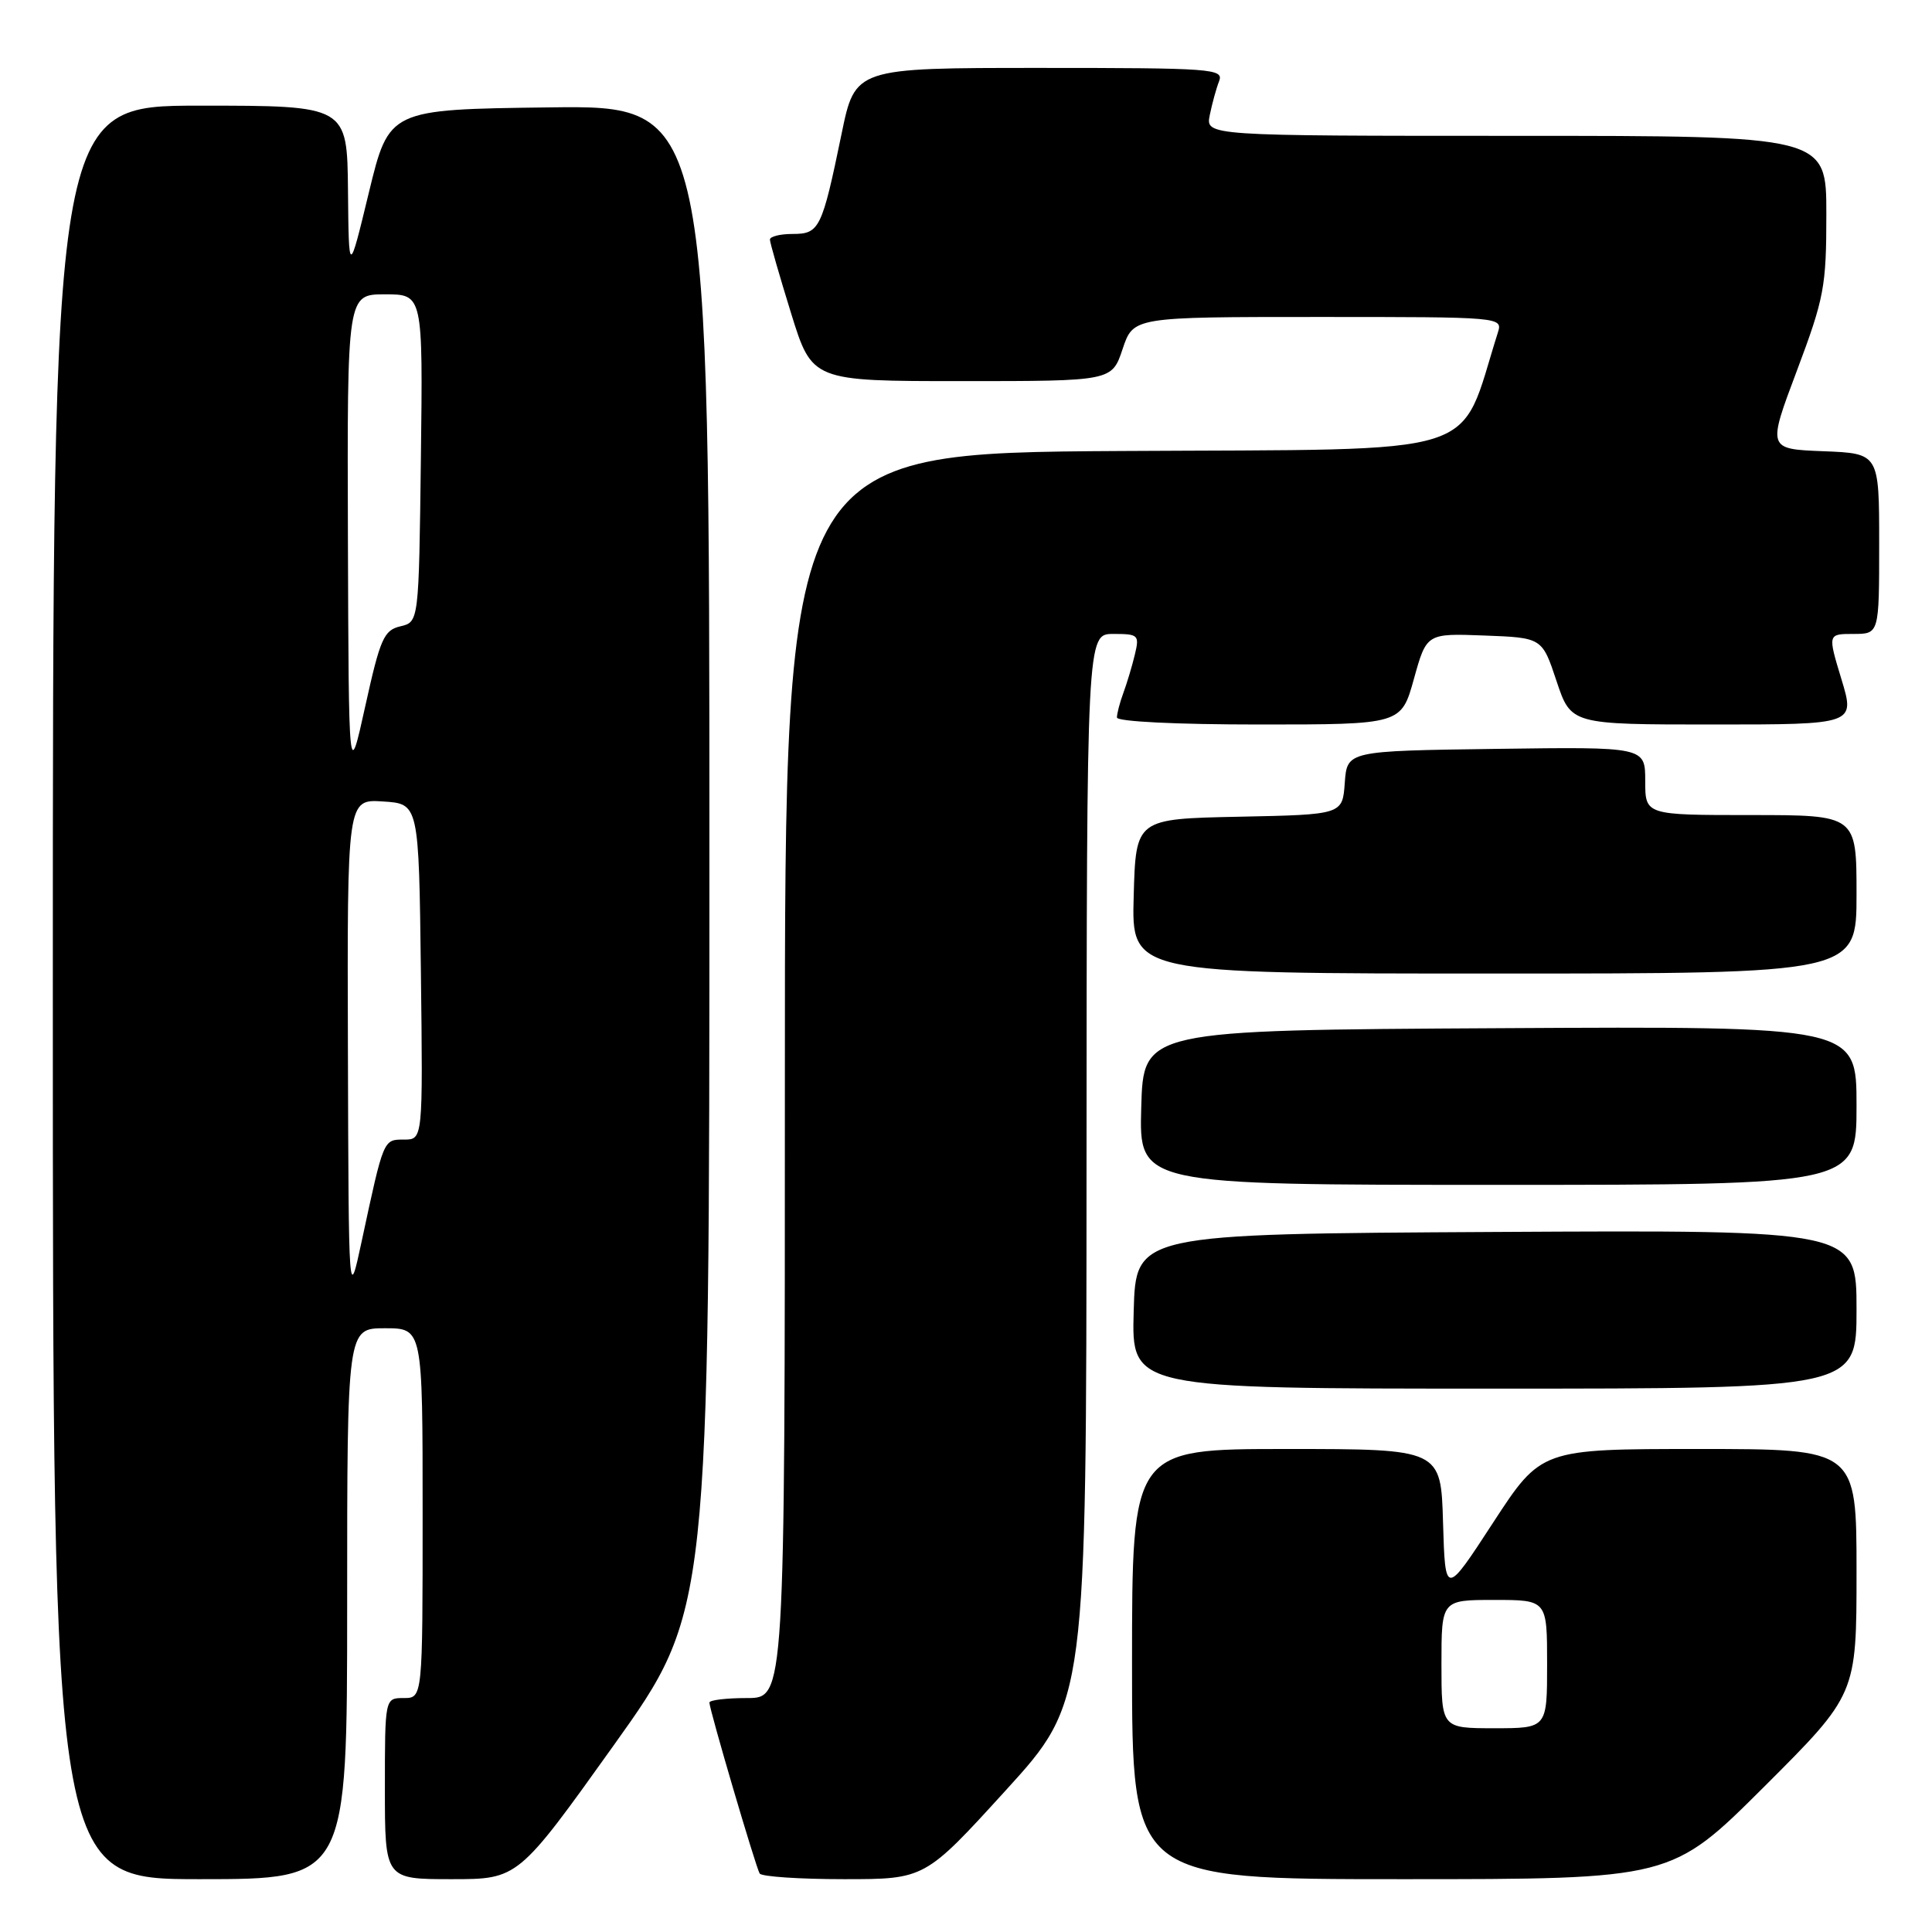<?xml version="1.0" encoding="UTF-8" standalone="no"?>
<!DOCTYPE svg PUBLIC "-//W3C//DTD SVG 1.1//EN" "http://www.w3.org/Graphics/SVG/1.1/DTD/svg11.dtd" >
<svg xmlns="http://www.w3.org/2000/svg" xmlns:xlink="http://www.w3.org/1999/xlink" version="1.1" viewBox="0 0 256 256">
 <g >
 <path fill="currentColor"
d=" M 46.00 212.50 C 46.00 176.00 46.00 176.00 51.00 176.00 C 56.00 176.00 56.00 176.00 56.00 200.50 C 56.00 225.00 56.00 225.00 53.50 225.00 C 51.00 225.00 51.00 225.00 51.00 237.00 C 51.00 249.00 51.00 249.00 59.83 249.00 C 68.65 249.00 68.65 249.00 81.33 231.25 C 94.00 213.51 94.00 213.51 94.00 113.73 C 94.00 13.96 94.00 13.96 72.77 14.23 C 51.55 14.50 51.55 14.50 48.88 25.50 C 46.22 36.50 46.22 36.50 46.11 25.25 C 46.00 14.00 46.00 14.00 26.50 14.00 C 7.00 14.00 7.00 14.00 7.00 131.50 C 7.00 249.00 7.00 249.00 26.50 249.00 C 46.00 249.00 46.00 249.00 46.00 212.50 Z  M 133.25 237.25 C 143.95 225.50 143.95 225.50 143.97 154.75 C 144.00 84.00 144.00 84.00 147.52 84.00 C 150.85 84.00 151.00 84.14 150.37 86.75 C 150.01 88.26 149.32 90.54 148.85 91.82 C 148.38 93.09 148.00 94.55 148.00 95.07 C 148.00 95.61 155.82 96.00 166.84 96.00 C 185.67 96.00 185.67 96.00 187.35 89.96 C 189.03 83.92 189.03 83.92 196.69 84.21 C 204.34 84.50 204.34 84.50 206.25 90.25 C 208.17 96.00 208.17 96.00 226.99 96.00 C 245.82 96.00 245.82 96.00 244.00 90.00 C 242.18 84.00 242.18 84.00 245.59 84.00 C 249.00 84.00 249.00 84.00 249.00 72.04 C 249.00 60.08 249.00 60.08 241.60 59.79 C 234.19 59.50 234.19 59.50 238.10 49.11 C 241.72 39.48 242.00 37.97 242.00 28.36 C 242.00 18.00 242.00 18.00 200.88 18.00 C 159.75 18.00 159.75 18.00 160.30 15.25 C 160.61 13.74 161.16 11.71 161.54 10.75 C 162.17 9.11 160.64 9.00 137.76 9.00 C 113.31 9.00 113.31 9.00 111.51 17.75 C 108.91 30.34 108.58 31.00 105.02 31.00 C 103.36 31.00 102.01 31.34 102.02 31.75 C 102.02 32.16 103.29 36.55 104.82 41.50 C 107.61 50.50 107.61 50.50 127.47 50.50 C 147.33 50.50 147.33 50.50 148.75 46.25 C 150.17 42.00 150.17 42.00 174.65 42.00 C 199.01 42.00 199.13 42.01 198.47 44.08 C 193.14 60.89 197.64 59.47 148.66 59.76 C 104.00 60.02 104.00 60.02 104.00 142.51 C 104.00 225.00 104.00 225.00 99.00 225.00 C 96.25 225.00 94.00 225.27 94.00 225.60 C 94.00 226.52 100.14 247.40 100.66 248.25 C 100.91 248.66 105.94 249.00 111.83 249.00 C 122.55 249.00 122.55 249.00 133.25 237.25 Z  M 233.74 236.77 C 246.00 224.53 246.00 224.53 246.00 208.27 C 246.00 192.00 246.00 192.00 225.10 192.00 C 204.21 192.00 204.21 192.00 197.85 201.75 C 191.50 211.50 191.50 211.50 191.21 201.75 C 190.93 192.00 190.93 192.00 170.46 192.00 C 150.00 192.00 150.00 192.00 150.00 220.50 C 150.00 249.00 150.00 249.00 185.74 249.00 C 221.47 249.00 221.47 249.00 233.74 236.77 Z  M 246.00 173.49 C 246.00 162.98 246.00 162.98 198.25 163.24 C 150.50 163.50 150.50 163.50 150.22 173.75 C 149.93 184.00 149.93 184.00 197.97 184.00 C 246.00 184.00 246.00 184.00 246.00 173.49 Z  M 246.00 146.49 C 246.00 135.98 246.00 135.98 198.75 136.24 C 151.50 136.50 151.50 136.50 151.22 146.75 C 150.93 157.00 150.93 157.00 198.47 157.00 C 246.00 157.00 246.00 157.00 246.00 146.49 Z  M 246.00 118.50 C 246.00 108.00 246.00 108.00 232.00 108.00 C 218.00 108.00 218.00 108.00 218.00 103.48 C 218.00 98.96 218.00 98.96 198.25 99.23 C 178.50 99.50 178.50 99.50 178.19 103.72 C 177.89 107.94 177.89 107.94 164.19 108.22 C 150.50 108.50 150.50 108.50 150.22 118.75 C 149.93 129.00 149.93 129.00 197.97 129.00 C 246.00 129.00 246.00 129.00 246.00 118.50 Z  M 46.10 139.20 C 46.00 105.89 46.00 105.89 50.75 106.20 C 55.50 106.50 55.50 106.50 55.77 128.75 C 56.04 151.00 56.04 151.00 53.54 151.00 C 50.78 151.00 50.85 150.85 47.92 164.50 C 46.20 172.50 46.20 172.50 46.10 139.20 Z  M 46.10 71.25 C 46.00 39.00 46.00 39.00 51.02 39.00 C 56.04 39.00 56.04 39.00 55.77 60.71 C 55.50 82.41 55.50 82.41 53.06 82.99 C 50.87 83.50 50.38 84.61 48.41 93.53 C 46.21 103.50 46.21 103.50 46.10 71.25 Z  M 191.00 220.50 C 191.00 212.00 191.00 212.00 198.00 212.00 C 205.00 212.00 205.00 212.00 205.00 220.50 C 205.00 229.00 205.00 229.00 198.00 229.00 C 191.00 229.00 191.00 229.00 191.00 220.50 Z "/>
</g>
</svg>